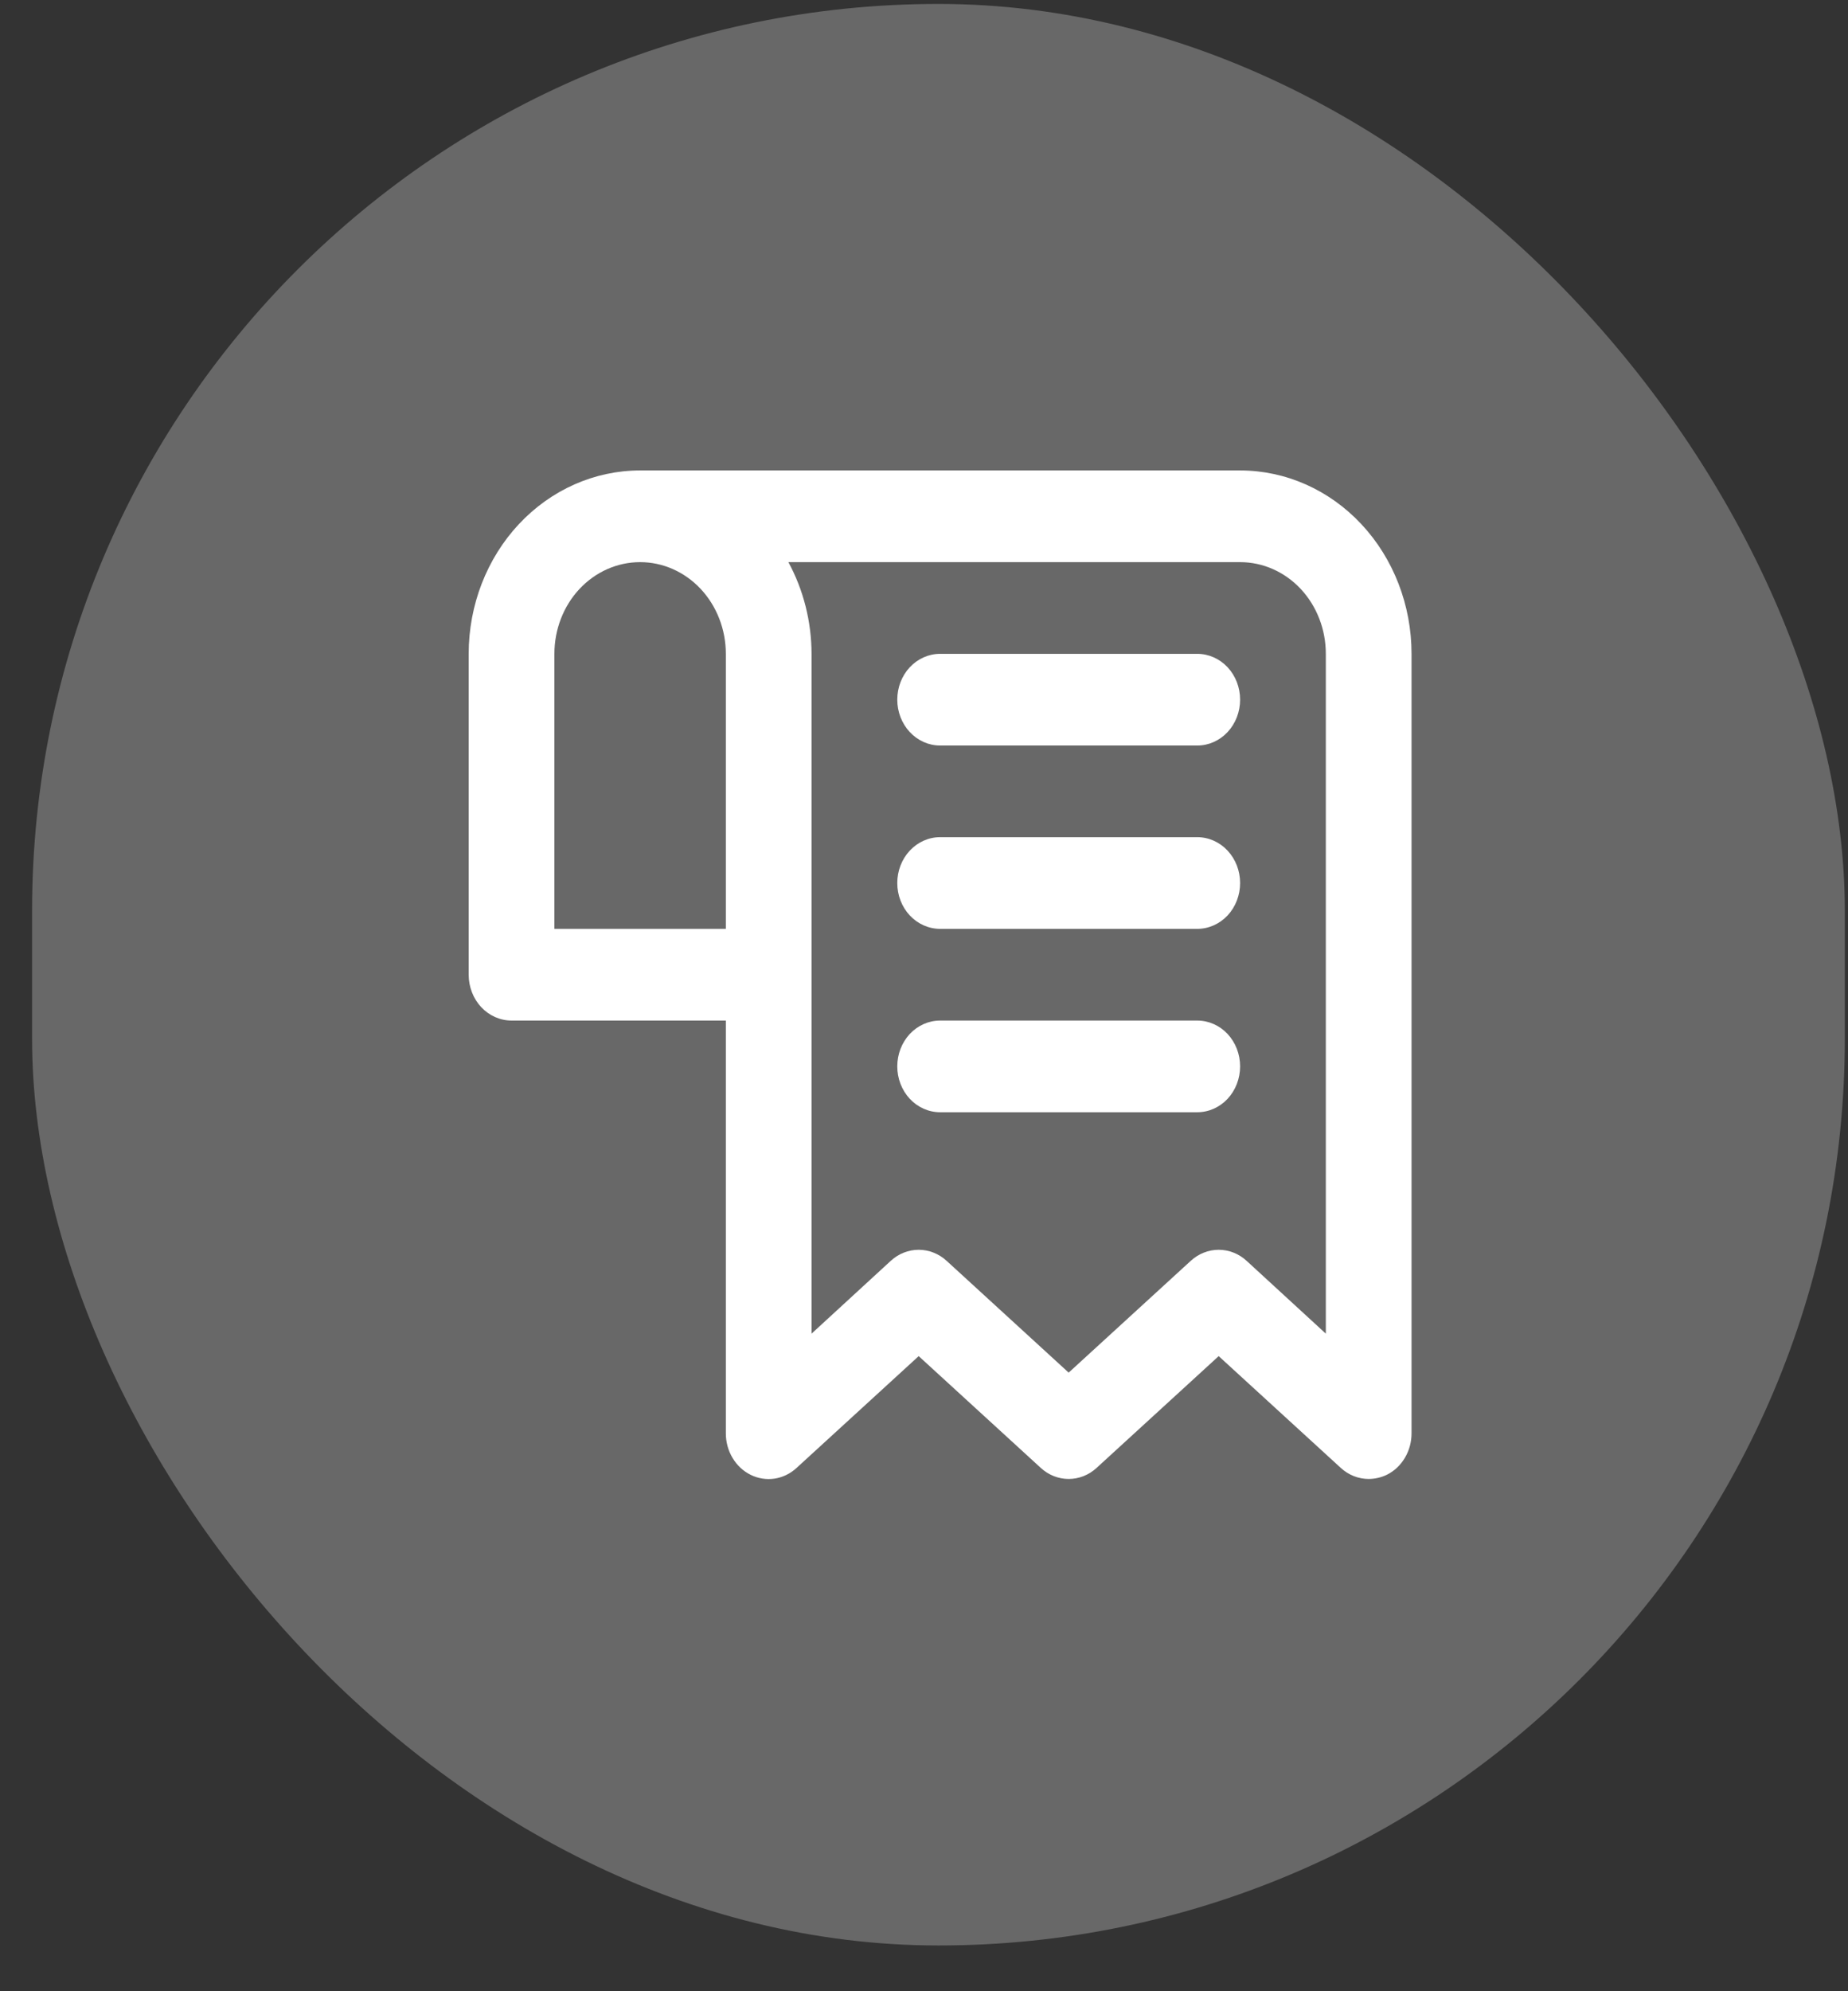 <svg width="39" height="42" viewBox="0 0 39 42" fill="none" xmlns="http://www.w3.org/2000/svg">
<rect x="0" y="0" width="39" height="42" fill="#333333" stroke="none"/>
<rect x="0.677" y="0.083" width="38.256" height="40.952" rx="19.128" fill="white" fill-opacity="0.26"/>
<path d="M26.171 9.923H13.509C12.549 9.923 11.629 10.33 10.95 11.056C10.272 11.781 9.891 12.765 9.891 13.791V20.559C9.891 20.816 9.986 21.061 10.155 21.243C10.325 21.424 10.555 21.526 10.795 21.526H15.318V30.228C15.317 30.413 15.366 30.595 15.459 30.75C15.552 30.907 15.685 31.031 15.842 31.108C15.999 31.186 16.174 31.213 16.346 31.188C16.517 31.162 16.679 31.084 16.81 30.963L19.388 28.604L21.966 30.963C22.129 31.113 22.338 31.195 22.553 31.195C22.769 31.195 22.978 31.113 23.141 30.963L25.719 28.604L28.297 30.963C28.461 31.113 28.669 31.195 28.885 31.195C29.016 31.194 29.145 31.165 29.265 31.108C29.422 31.031 29.555 30.907 29.648 30.75C29.741 30.595 29.79 30.413 29.789 30.228V13.791C29.789 12.765 29.408 11.781 28.73 11.056C28.051 10.33 27.131 9.923 26.171 9.923V9.923ZM11.7 19.592V13.791C11.7 13.278 11.89 12.786 12.229 12.423C12.569 12.06 13.029 11.857 13.509 11.857C13.988 11.857 14.448 12.06 14.788 12.423C15.127 12.786 15.318 13.278 15.318 13.791V19.592H11.7ZM27.98 28.13L26.307 26.593C26.143 26.443 25.935 26.361 25.719 26.361C25.504 26.361 25.295 26.443 25.131 26.593L22.553 28.952L19.976 26.593C19.812 26.443 19.603 26.361 19.388 26.361C19.172 26.361 18.964 26.443 18.8 26.593L17.127 28.13V13.791C17.125 13.111 16.957 12.444 16.638 11.857H26.171C26.651 11.857 27.111 12.06 27.451 12.423C27.79 12.786 27.98 13.278 27.98 13.791V28.13ZM26.171 14.758C26.171 15.014 26.076 15.26 25.907 15.441C25.737 15.623 25.507 15.725 25.267 15.725H19.84C19.6 15.725 19.37 15.623 19.2 15.441C19.031 15.26 18.936 15.014 18.936 14.758C18.936 14.501 19.031 14.255 19.2 14.074C19.37 13.893 19.6 13.791 19.84 13.791H25.267C25.507 13.791 25.737 13.893 25.907 14.074C26.076 14.255 26.171 14.501 26.171 14.758ZM26.171 18.625C26.171 18.882 26.076 19.128 25.907 19.309C25.737 19.49 25.507 19.592 25.267 19.592H19.84C19.6 19.592 19.37 19.49 19.2 19.309C19.031 19.128 18.936 18.882 18.936 18.625C18.936 18.369 19.031 18.123 19.2 17.942C19.37 17.76 19.6 17.658 19.84 17.658H25.267C25.507 17.658 25.737 17.76 25.907 17.942C26.076 18.123 26.171 18.369 26.171 18.625ZM26.171 22.493C26.171 22.749 26.076 22.995 25.907 23.177C25.737 23.358 25.507 23.46 25.267 23.46H19.84C19.6 23.46 19.37 23.358 19.2 23.177C19.031 22.995 18.936 22.749 18.936 22.493C18.936 22.236 19.031 21.991 19.2 21.809C19.37 21.628 19.6 21.526 19.84 21.526H25.267C25.507 21.526 25.737 21.628 25.907 21.809C26.076 21.991 26.171 22.236 26.171 22.493Z" fill="white"/>
</svg>
